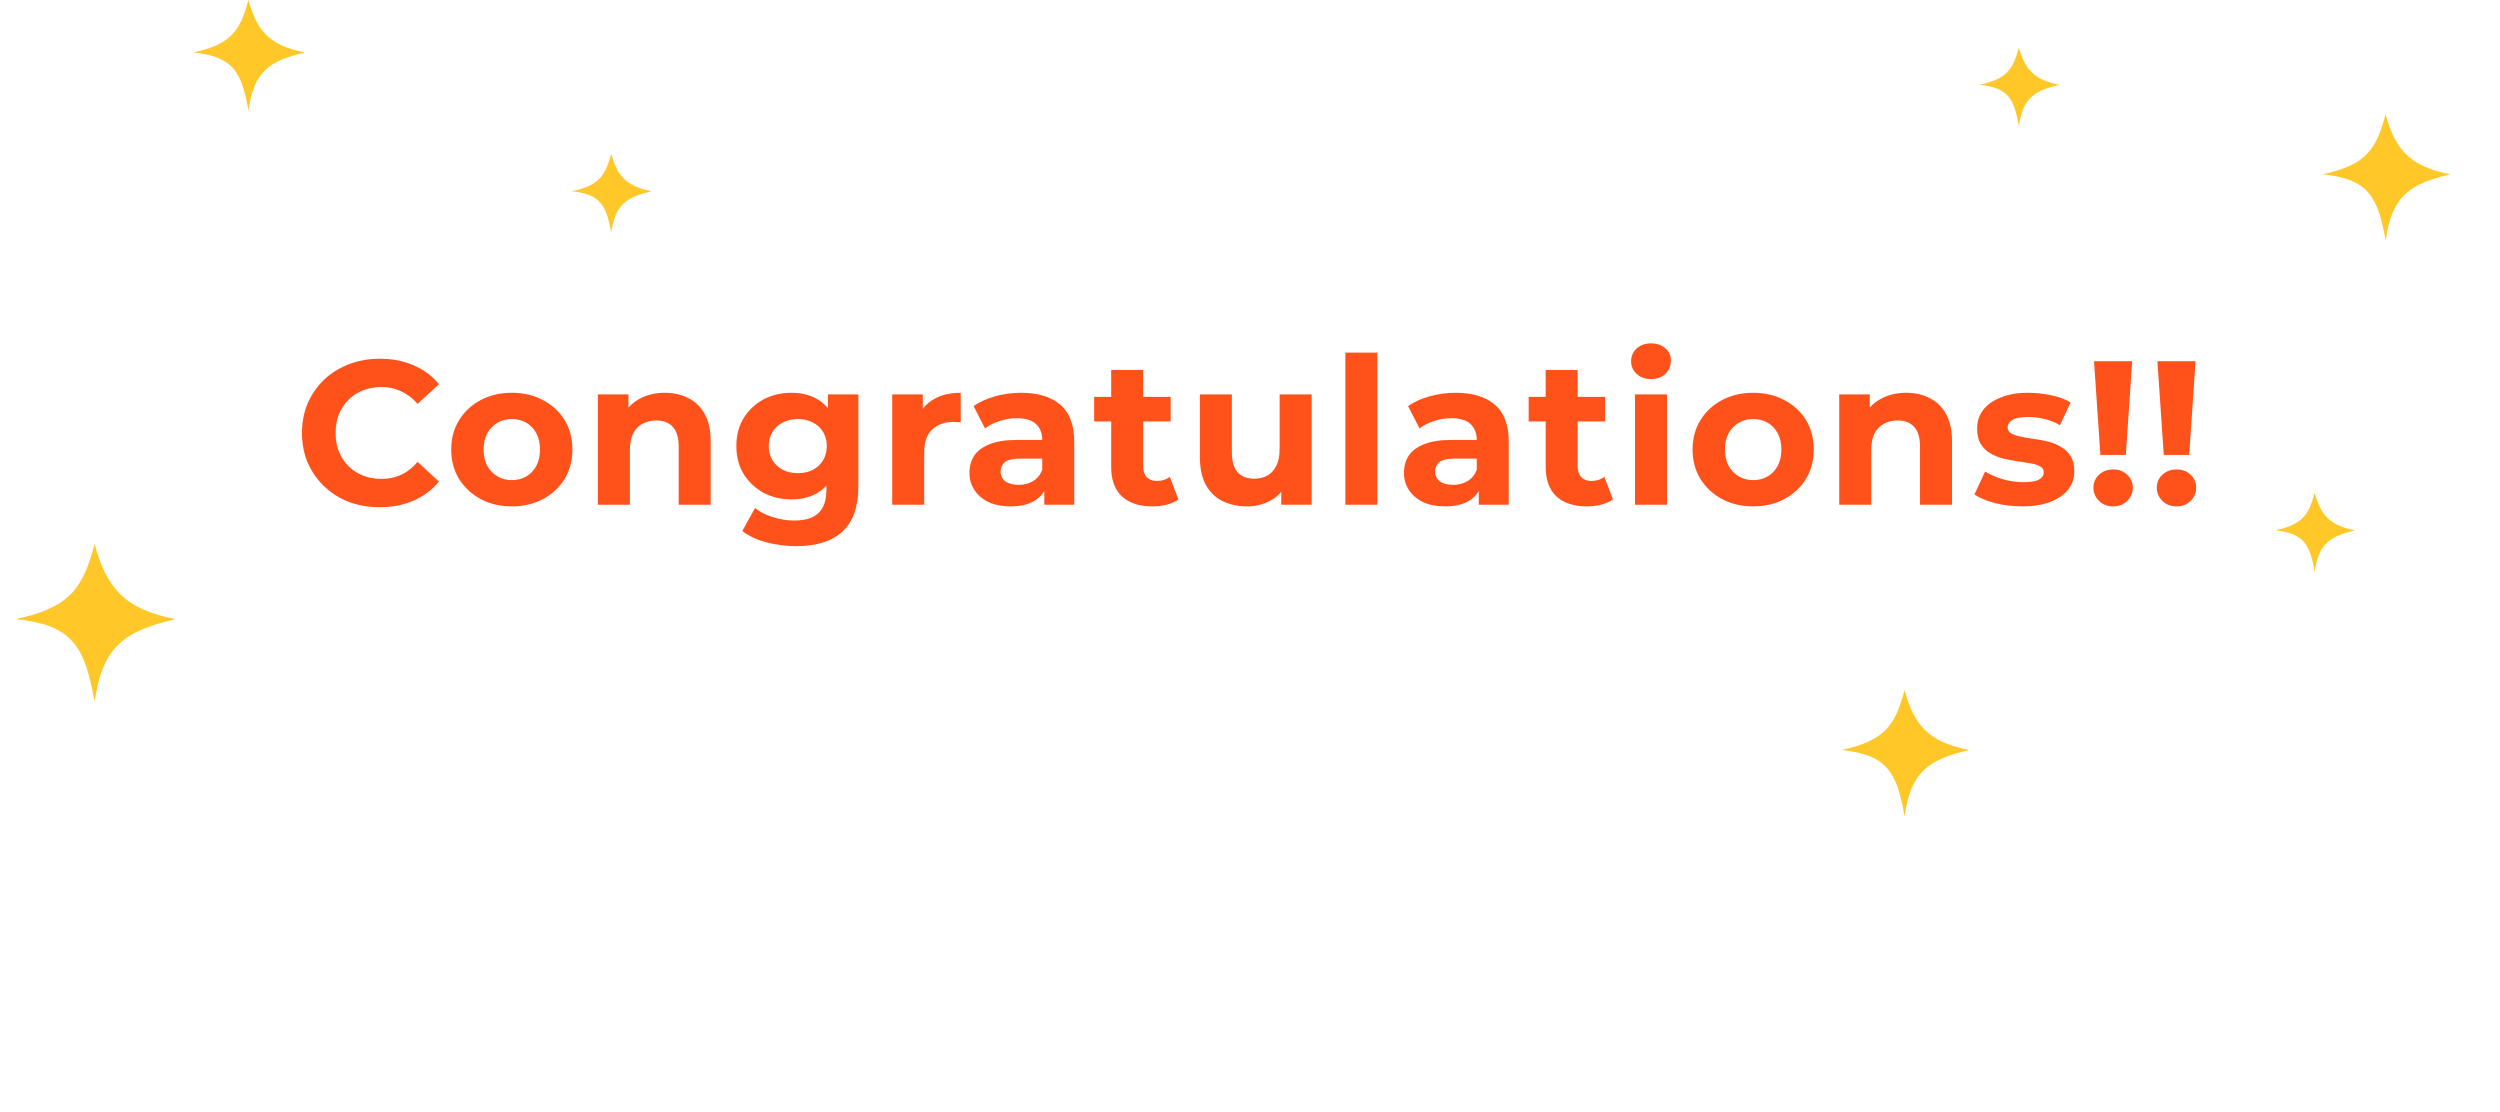 <svg width="317" height="141" viewBox="0 0 317 141" fill="none" xmlns="http://www.w3.org/2000/svg">
<path d="M48.145 64.312C46.74 64.312 45.432 64.087 44.218 63.636C43.023 63.168 41.983 62.509 41.099 61.66C40.215 60.811 39.521 59.814 39.019 58.67C38.533 57.526 38.291 56.269 38.291 54.9C38.291 53.531 38.533 52.274 39.019 51.13C39.521 49.986 40.215 48.989 41.099 48.14C42 47.291 43.048 46.641 44.245 46.19C45.441 45.722 46.749 45.488 48.17 45.488C49.748 45.488 51.169 45.765 52.434 46.32C53.717 46.857 54.792 47.655 55.658 48.712L52.955 51.208C52.331 50.497 51.637 49.969 50.874 49.622C50.112 49.258 49.28 49.076 48.379 49.076C47.529 49.076 46.749 49.215 46.038 49.492C45.328 49.769 44.712 50.168 44.193 50.688C43.672 51.208 43.265 51.823 42.971 52.534C42.693 53.245 42.554 54.033 42.554 54.9C42.554 55.767 42.693 56.555 42.971 57.266C43.265 57.977 43.672 58.592 44.193 59.112C44.712 59.632 45.328 60.031 46.038 60.308C46.749 60.585 47.529 60.724 48.379 60.724C49.28 60.724 50.112 60.551 50.874 60.204C51.637 59.84 52.331 59.294 52.955 58.566L55.658 61.062C54.792 62.119 53.717 62.925 52.434 63.48C51.169 64.035 49.739 64.312 48.145 64.312ZM64.91 64.208C63.42 64.208 62.094 63.896 60.932 63.272C59.788 62.648 58.879 61.799 58.203 60.724C57.544 59.632 57.215 58.393 57.215 57.006C57.215 55.602 57.544 54.363 58.203 53.288C58.879 52.196 59.788 51.347 60.932 50.74C62.094 50.116 63.42 49.804 64.91 49.804C66.384 49.804 67.701 50.116 68.862 50.74C70.024 51.347 70.934 52.187 71.593 53.262C72.251 54.337 72.581 55.585 72.581 57.006C72.581 58.393 72.251 59.632 71.593 60.724C70.934 61.799 70.024 62.648 68.862 63.272C67.701 63.896 66.384 64.208 64.91 64.208ZM64.91 60.88C65.587 60.88 66.193 60.724 66.731 60.412C67.268 60.1 67.692 59.658 68.004 59.086C68.317 58.497 68.472 57.803 68.472 57.006C68.472 56.191 68.317 55.498 68.004 54.926C67.692 54.354 67.268 53.912 66.731 53.6C66.193 53.288 65.587 53.132 64.91 53.132C64.234 53.132 63.628 53.288 63.09 53.6C62.553 53.912 62.12 54.354 61.791 54.926C61.478 55.498 61.322 56.191 61.322 57.006C61.322 57.803 61.478 58.497 61.791 59.086C62.12 59.658 62.553 60.1 63.09 60.412C63.628 60.724 64.234 60.88 64.91 60.88ZM84.314 49.804C85.423 49.804 86.411 50.029 87.278 50.48C88.162 50.913 88.855 51.589 89.358 52.508C89.86 53.409 90.112 54.571 90.112 55.992V64H86.056V56.616C86.056 55.489 85.804 54.657 85.302 54.12C84.816 53.583 84.123 53.314 83.222 53.314C82.58 53.314 82 53.453 81.48 53.73C80.977 53.99 80.578 54.397 80.284 54.952C80.006 55.507 79.868 56.217 79.868 57.084V64H75.812V50.012H79.686V53.886L78.958 52.716C79.46 51.78 80.18 51.061 81.116 50.558C82.052 50.055 83.118 49.804 84.314 49.804ZM100.988 69.252C99.67 69.252 98.396 69.087 97.166 68.758C95.952 68.446 94.938 67.969 94.124 67.328L95.736 64.416C96.325 64.901 97.07 65.283 97.972 65.56C98.89 65.855 99.792 66.002 100.676 66.002C102.114 66.002 103.154 65.681 103.796 65.04C104.454 64.399 104.784 63.445 104.784 62.18V60.074L105.044 56.564L104.992 53.028V50.012H108.84V61.66C108.84 64.26 108.164 66.175 106.812 67.406C105.46 68.637 103.518 69.252 100.988 69.252ZM100.364 63.324C99.064 63.324 97.885 63.047 96.828 62.492C95.788 61.92 94.947 61.131 94.306 60.126C93.682 59.103 93.37 57.916 93.37 56.564C93.37 55.195 93.682 54.007 94.306 53.002C94.947 51.979 95.788 51.191 96.828 50.636C97.885 50.081 99.064 49.804 100.364 49.804C101.542 49.804 102.582 50.047 103.484 50.532C104.385 51 105.087 51.737 105.59 52.742C106.092 53.73 106.344 55.004 106.344 56.564C106.344 58.107 106.092 59.381 105.59 60.386C105.087 61.374 104.385 62.111 103.484 62.596C102.582 63.081 101.542 63.324 100.364 63.324ZM101.17 59.996C101.88 59.996 102.513 59.857 103.068 59.58C103.622 59.285 104.056 58.878 104.368 58.358C104.68 57.838 104.836 57.24 104.836 56.564C104.836 55.871 104.68 55.273 104.368 54.77C104.056 54.25 103.622 53.851 103.068 53.574C102.513 53.279 101.88 53.132 101.17 53.132C100.459 53.132 99.826 53.279 99.272 53.574C98.717 53.851 98.275 54.25 97.946 54.77C97.634 55.273 97.478 55.871 97.478 56.564C97.478 57.24 97.634 57.838 97.946 58.358C98.275 58.878 98.717 59.285 99.272 59.58C99.826 59.857 100.459 59.996 101.17 59.996ZM113.135 64V50.012H117.009V53.964L116.463 52.82C116.879 51.832 117.546 51.087 118.465 50.584C119.383 50.064 120.501 49.804 121.819 49.804V53.548C121.645 53.531 121.489 53.522 121.351 53.522C121.212 53.505 121.065 53.496 120.909 53.496C119.799 53.496 118.898 53.817 118.205 54.458C117.529 55.082 117.191 56.061 117.191 57.396V64H113.135ZM132.416 64V61.27L132.156 60.672V55.784C132.156 54.917 131.888 54.241 131.35 53.756C130.83 53.271 130.024 53.028 128.932 53.028C128.187 53.028 127.45 53.149 126.722 53.392C126.012 53.617 125.405 53.929 124.902 54.328L123.446 51.494C124.209 50.957 125.128 50.541 126.202 50.246C127.277 49.951 128.369 49.804 129.478 49.804C131.61 49.804 133.266 50.307 134.444 51.312C135.623 52.317 136.212 53.886 136.212 56.018V64H132.416ZM128.152 64.208C127.06 64.208 126.124 64.026 125.344 63.662C124.564 63.281 123.966 62.769 123.55 62.128C123.134 61.487 122.926 60.767 122.926 59.97C122.926 59.138 123.126 58.41 123.524 57.786C123.94 57.162 124.59 56.677 125.474 56.33C126.358 55.966 127.511 55.784 128.932 55.784H132.65V58.15H129.374C128.421 58.15 127.762 58.306 127.398 58.618C127.052 58.93 126.878 59.32 126.878 59.788C126.878 60.308 127.078 60.724 127.476 61.036C127.892 61.331 128.456 61.478 129.166 61.478C129.842 61.478 130.449 61.322 130.986 61.01C131.524 60.681 131.914 60.204 132.156 59.58L132.78 61.452C132.486 62.353 131.948 63.038 131.168 63.506C130.388 63.974 129.383 64.208 128.152 64.208ZM146.123 64.208C144.477 64.208 143.194 63.792 142.275 62.96C141.357 62.111 140.897 60.854 140.897 59.19V46.918H144.953V59.138C144.953 59.727 145.109 60.187 145.421 60.516C145.733 60.828 146.158 60.984 146.695 60.984C147.337 60.984 147.883 60.811 148.333 60.464L149.425 63.324C149.009 63.619 148.507 63.844 147.917 64C147.345 64.139 146.747 64.208 146.123 64.208ZM138.739 53.444V50.324H148.437V53.444H138.739ZM158.124 64.208C156.963 64.208 155.923 63.983 155.004 63.532C154.103 63.081 153.401 62.397 152.898 61.478C152.395 60.542 152.144 59.355 152.144 57.916V50.012H156.2V57.318C156.2 58.479 156.443 59.337 156.928 59.892C157.431 60.429 158.133 60.698 159.034 60.698C159.658 60.698 160.213 60.568 160.698 60.308C161.183 60.031 161.565 59.615 161.842 59.06C162.119 58.488 162.258 57.777 162.258 56.928V50.012H166.314V64H162.466V60.152L163.168 61.27C162.7 62.241 162.007 62.977 161.088 63.48C160.187 63.965 159.199 64.208 158.124 64.208ZM170.592 64V44.708H174.648V64H170.592ZM187.512 64V61.27L187.252 60.672V55.784C187.252 54.917 186.983 54.241 186.446 53.756C185.926 53.271 185.12 53.028 184.028 53.028C183.283 53.028 182.546 53.149 181.818 53.392C181.107 53.617 180.501 53.929 179.998 54.328L178.542 51.494C179.305 50.957 180.223 50.541 181.298 50.246C182.373 49.951 183.465 49.804 184.574 49.804C186.706 49.804 188.361 50.307 189.54 51.312C190.719 52.317 191.308 53.886 191.308 56.018V64H187.512ZM183.248 64.208C182.156 64.208 181.22 64.026 180.44 63.662C179.66 63.281 179.062 62.769 178.646 62.128C178.23 61.487 178.022 60.767 178.022 59.97C178.022 59.138 178.221 58.41 178.62 57.786C179.036 57.162 179.686 56.677 180.57 56.33C181.454 55.966 182.607 55.784 184.028 55.784H187.746V58.15H184.47C183.517 58.15 182.858 58.306 182.494 58.618C182.147 58.93 181.974 59.32 181.974 59.788C181.974 60.308 182.173 60.724 182.572 61.036C182.988 61.331 183.551 61.478 184.262 61.478C184.938 61.478 185.545 61.322 186.082 61.01C186.619 60.681 187.009 60.204 187.252 59.58L187.876 61.452C187.581 62.353 187.044 63.038 186.264 63.506C185.484 63.974 184.479 64.208 183.248 64.208ZM201.219 64.208C199.572 64.208 198.29 63.792 197.371 62.96C196.452 62.111 195.993 60.854 195.993 59.19V46.918H200.049V59.138C200.049 59.727 200.205 60.187 200.517 60.516C200.829 60.828 201.254 60.984 201.791 60.984C202.432 60.984 202.978 60.811 203.429 60.464L204.521 63.324C204.105 63.619 203.602 63.844 203.013 64C202.441 64.139 201.843 64.208 201.219 64.208ZM193.835 53.444V50.324H203.533V53.444H193.835ZM207.318 64V50.012H211.374V64H207.318ZM209.346 48.062C208.6 48.062 207.994 47.845 207.526 47.412C207.058 46.979 206.824 46.441 206.824 45.8C206.824 45.159 207.058 44.621 207.526 44.188C207.994 43.755 208.6 43.538 209.346 43.538C210.091 43.538 210.698 43.746 211.166 44.162C211.634 44.561 211.868 45.081 211.868 45.722C211.868 46.398 211.634 46.961 211.166 47.412C210.715 47.845 210.108 48.062 209.346 48.062ZM222.314 64.208C220.823 64.208 219.497 63.896 218.336 63.272C217.192 62.648 216.282 61.799 215.606 60.724C214.947 59.632 214.618 58.393 214.618 57.006C214.618 55.602 214.947 54.363 215.606 53.288C216.282 52.196 217.192 51.347 218.336 50.74C219.497 50.116 220.823 49.804 222.314 49.804C223.787 49.804 225.105 50.116 226.266 50.74C227.427 51.347 228.337 52.187 228.996 53.262C229.655 54.337 229.984 55.585 229.984 57.006C229.984 58.393 229.655 59.632 228.996 60.724C228.337 61.799 227.427 62.648 226.266 63.272C225.105 63.896 223.787 64.208 222.314 64.208ZM222.314 60.88C222.99 60.88 223.597 60.724 224.134 60.412C224.671 60.1 225.096 59.658 225.408 59.086C225.72 58.497 225.876 57.803 225.876 57.006C225.876 56.191 225.72 55.498 225.408 54.926C225.096 54.354 224.671 53.912 224.134 53.6C223.597 53.288 222.99 53.132 222.314 53.132C221.638 53.132 221.031 53.288 220.494 53.6C219.957 53.912 219.523 54.354 219.194 54.926C218.882 55.498 218.726 56.191 218.726 57.006C218.726 57.803 218.882 58.497 219.194 59.086C219.523 59.658 219.957 60.1 220.494 60.412C221.031 60.724 221.638 60.88 222.314 60.88ZM241.717 49.804C242.826 49.804 243.814 50.029 244.681 50.48C245.565 50.913 246.258 51.589 246.761 52.508C247.264 53.409 247.515 54.571 247.515 55.992V64H243.459V56.616C243.459 55.489 243.208 54.657 242.705 54.12C242.22 53.583 241.526 53.314 240.625 53.314C239.984 53.314 239.403 53.453 238.883 53.73C238.38 53.99 237.982 54.397 237.687 54.952C237.41 55.507 237.271 56.217 237.271 57.084V64H233.215V50.012H237.089V53.886L236.361 52.716C236.864 51.78 237.583 51.061 238.519 50.558C239.455 50.055 240.521 49.804 241.717 49.804ZM256.418 64.208C255.222 64.208 254.069 64.069 252.96 63.792C251.868 63.497 251.001 63.133 250.36 62.7L251.712 59.788C252.353 60.187 253.107 60.516 253.974 60.776C254.858 61.019 255.724 61.14 256.574 61.14C257.51 61.14 258.168 61.027 258.55 60.802C258.948 60.577 259.148 60.265 259.148 59.866C259.148 59.537 258.992 59.294 258.68 59.138C258.385 58.965 257.986 58.835 257.484 58.748C256.981 58.661 256.426 58.575 255.82 58.488C255.23 58.401 254.632 58.289 254.026 58.15C253.419 57.994 252.864 57.769 252.362 57.474C251.859 57.179 251.452 56.781 251.14 56.278C250.845 55.775 250.698 55.125 250.698 54.328C250.698 53.444 250.949 52.664 251.452 51.988C251.972 51.312 252.717 50.783 253.688 50.402C254.658 50.003 255.82 49.804 257.172 49.804C258.125 49.804 259.096 49.908 260.084 50.116C261.072 50.324 261.895 50.627 262.554 51.026L261.202 53.912C260.526 53.513 259.841 53.245 259.148 53.106C258.472 52.95 257.813 52.872 257.172 52.872C256.27 52.872 255.612 52.993 255.196 53.236C254.78 53.479 254.572 53.791 254.572 54.172C254.572 54.519 254.719 54.779 255.014 54.952C255.326 55.125 255.733 55.264 256.236 55.368C256.738 55.472 257.284 55.567 257.874 55.654C258.48 55.723 259.087 55.836 259.694 55.992C260.3 56.148 260.846 56.373 261.332 56.668C261.834 56.945 262.242 57.335 262.554 57.838C262.866 58.323 263.022 58.965 263.022 59.762C263.022 60.629 262.762 61.4 262.242 62.076C261.722 62.735 260.968 63.255 259.98 63.636C259.009 64.017 257.822 64.208 256.418 64.208ZM266.33 57.682L265.524 45.8H270.36L269.554 57.682H266.33ZM267.942 64.208C267.214 64.208 266.616 63.974 266.148 63.506C265.68 63.038 265.446 62.483 265.446 61.842C265.446 61.183 265.68 60.637 266.148 60.204C266.616 59.753 267.214 59.528 267.942 59.528C268.688 59.528 269.286 59.753 269.736 60.204C270.204 60.637 270.438 61.183 270.438 61.842C270.438 62.483 270.204 63.038 269.736 63.506C269.286 63.974 268.688 64.208 267.942 64.208ZM274.366 57.682L273.56 45.8H278.396L277.59 57.682H274.366ZM275.978 64.208C275.25 64.208 274.652 63.974 274.184 63.506C273.716 63.038 273.482 62.483 273.482 61.842C273.482 61.183 273.716 60.637 274.184 60.204C274.652 59.753 275.25 59.528 275.978 59.528C276.723 59.528 277.321 59.753 277.772 60.204C278.24 60.637 278.474 61.183 278.474 61.842C278.474 62.483 278.24 63.038 277.772 63.506C277.321 63.974 276.723 64.208 275.978 64.208Z" fill="#FF511A"/>
<path d="M12 69C10.5 74.5 9 77 2 78.5C9.25 79.25 10.75 82 12 89C13 81.75 16 80 22.25 78.5C15.75 77.25 13.5 74.5 12 69Z" fill="#FFC727"/>
<path d="M31.5 0C30.45 3.85 29.4 5.6 24.5 6.65C29.575 7.175 30.625 9.1 31.5 14C32.2 8.925 34.3 7.7 38.675 6.65C34.125 5.775 32.55 3.85 31.5 0Z" fill="#FFC727"/>
<path d="M77.5 19.5C76.75 22.25 76 23.5 72.5 24.25C76.125 24.625 76.875 26 77.5 29.5C78 25.875 79.5 25 82.625 24.25C79.375 23.625 78.25 22.25 77.5 19.5Z" fill="#FFC727"/>
<path d="M302.5 14.5C301.3 18.9 300.1 20.9 294.5 22.1C300.3 22.7 301.5 24.9 302.5 30.5C303.3 24.7 305.7 23.3 310.7 22.1C305.5 21.1 303.7 18.9 302.5 14.5Z" fill="#FFC727"/>
<path d="M241.5 87.5C240.3 91.9 239.1 93.9 233.5 95.1C239.3 95.7 240.5 97.9 241.5 103.5C242.3 97.7 244.7 96.3 249.7 95.1C244.5 94.1 242.7 91.9 241.5 87.5Z" fill="#FFC727"/>
<path d="M256 6C255.25 8.75 254.5 10 251 10.75C254.625 11.125 255.375 12.5 256 16C256.5 12.375 258 11.5 261.125 10.75C257.875 10.125 256.75 8.75 256 6Z" fill="#FFC727"/>
<path d="M293.5 62.5C292.75 65.25 292 66.5 288.5 67.25C292.125 67.625 292.875 69 293.5 72.5C294 68.875 295.5 68 298.625 67.25C295.375 66.625 294.25 65.25 293.5 62.5Z" fill="#FFC727"/>
</svg>
